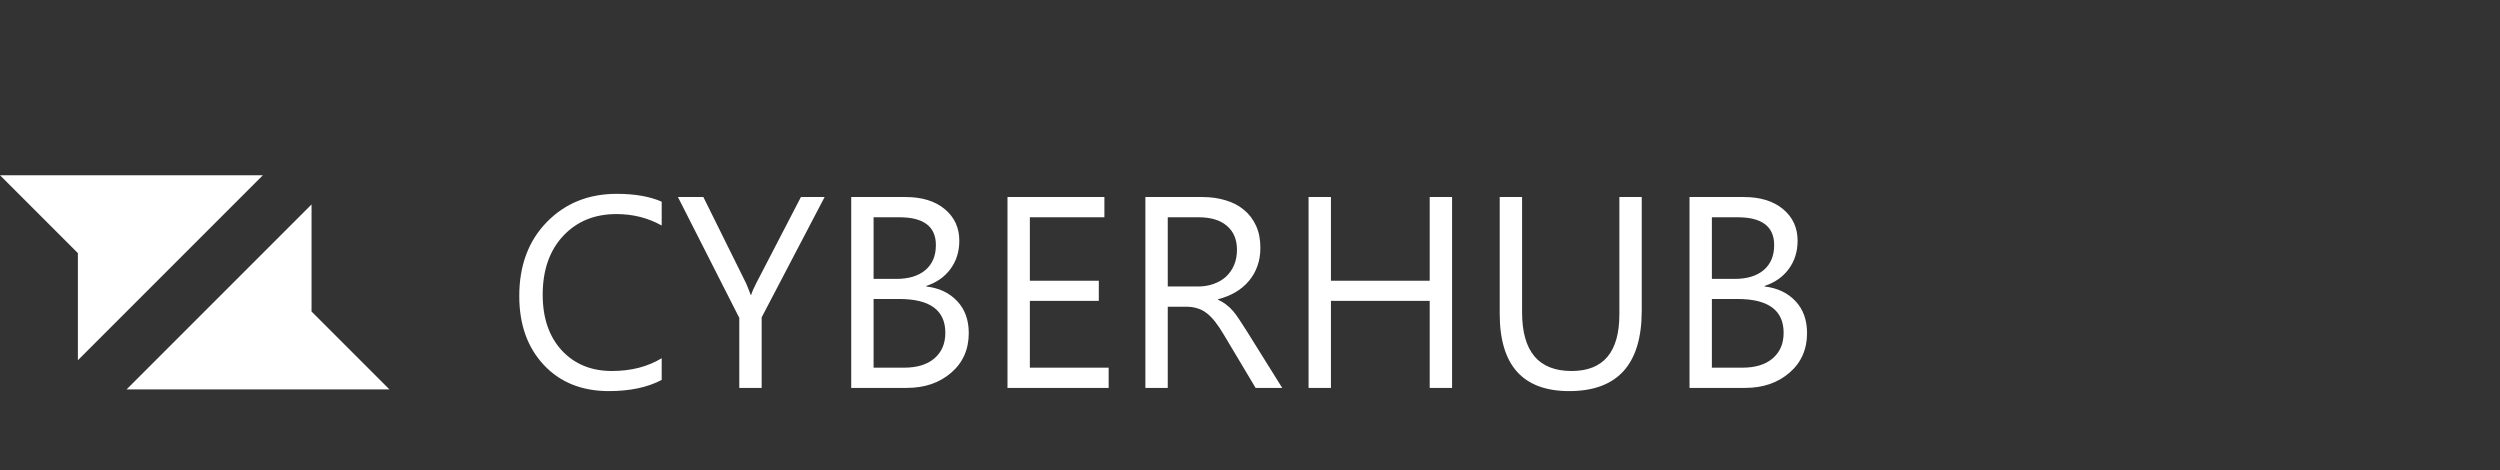 <svg width="287" height="54" viewBox="0 0 287 54" fill="none" xmlns="http://www.w3.org/2000/svg">
<rect x="0" y="0" width="287" height="54" fill="#333333" stroke="none"/>
<path fill-rule="evenodd" clip-rule="evenodd" d="M30.177 20.117H0L8.941 29.058V41.352L30.177 20.117Z" fill="white"/>
<path fill-rule="evenodd" clip-rule="evenodd" d="M14.529 44.704H44.706L35.765 35.763V23.469L14.529 44.704Z" fill="white"/>
<path d="M75.962 43.614C74.342 44.47 72.325 44.898 69.911 44.898C66.794 44.898 64.298 43.895 62.424 41.888C60.549 39.881 59.612 37.248 59.612 33.988C59.612 30.483 60.666 27.652 62.775 25.492C64.884 23.332 67.558 22.253 70.797 22.253C72.876 22.253 74.597 22.553 75.962 23.154V25.889C74.393 25.013 72.662 24.575 70.767 24.575C68.251 24.575 66.208 25.416 64.639 27.096C63.081 28.777 62.301 31.023 62.301 33.835C62.301 36.504 63.03 38.633 64.487 40.222C65.954 41.801 67.874 42.591 70.247 42.591C72.448 42.591 74.353 42.102 75.962 41.124V43.614ZM94.665 22.619L87.438 36.433V44.531H84.871V36.494L77.826 22.619H80.745L85.65 32.521C85.711 32.643 85.889 33.091 86.185 33.866H86.231C86.332 33.519 86.526 33.071 86.811 32.521L91.945 22.619H94.665ZM97.721 44.531V22.619H103.956C105.85 22.619 107.353 23.083 108.463 24.01C109.574 24.937 110.129 26.144 110.129 27.631C110.129 28.874 109.793 29.954 109.12 30.871C108.448 31.788 107.521 32.439 106.339 32.827V32.888C107.816 33.061 108.998 33.621 109.884 34.569C110.771 35.506 111.214 36.728 111.214 38.236C111.214 40.11 110.541 41.628 109.197 42.789C107.852 43.951 106.156 44.531 104.108 44.531H97.721ZM100.288 24.942V32.017H102.917C104.322 32.017 105.428 31.68 106.232 31.008C107.037 30.326 107.44 29.368 107.44 28.136C107.44 26.006 106.039 24.942 103.237 24.942H100.288ZM100.288 34.324V42.209H103.772C105.28 42.209 106.446 41.852 107.271 41.139C108.107 40.426 108.524 39.448 108.524 38.205C108.524 35.618 106.762 34.324 103.237 34.324H100.288ZM127.273 44.531H115.66V22.619H126.784V24.942H118.227V32.231H126.143V34.538H118.227V42.209H127.273V44.531ZM147.199 44.531H144.143L140.476 38.389C140.139 37.818 139.813 37.334 139.498 36.937C139.182 36.529 138.856 36.198 138.52 35.944C138.194 35.689 137.837 35.506 137.45 35.394C137.073 35.271 136.645 35.21 136.167 35.21H134.058V44.531H131.491V22.619H138.031C138.988 22.619 139.87 22.741 140.674 22.986C141.489 23.22 142.192 23.582 142.783 24.071C143.384 24.56 143.853 25.171 144.189 25.904C144.525 26.628 144.693 27.478 144.693 28.456C144.693 29.22 144.576 29.923 144.342 30.565C144.117 31.197 143.791 31.762 143.364 32.261C142.946 32.76 142.437 33.188 141.836 33.545C141.245 33.891 140.578 34.161 139.834 34.355V34.416C140.201 34.579 140.516 34.767 140.781 34.981C141.056 35.185 141.316 35.429 141.561 35.715C141.805 36 142.044 36.326 142.279 36.692C142.523 37.049 142.793 37.467 143.089 37.945L147.199 44.531ZM134.058 24.942V32.888H137.542C138.184 32.888 138.774 32.791 139.314 32.597C139.864 32.404 140.338 32.129 140.735 31.772C141.133 31.405 141.443 30.962 141.668 30.443C141.892 29.913 142.004 29.322 142.004 28.67C142.004 27.499 141.622 26.587 140.858 25.935C140.104 25.273 139.009 24.942 137.572 24.942H134.058ZM166.697 44.531H164.13V34.538H152.792V44.531H150.224V22.619H152.792V32.231H164.13V22.619H166.697V44.531ZM188.471 35.669C188.471 41.822 185.695 44.898 180.143 44.898C174.826 44.898 172.167 41.939 172.167 36.02V22.619H174.734V35.852C174.734 40.344 176.629 42.591 180.418 42.591C184.076 42.591 185.904 40.421 185.904 36.081V22.619H188.471V35.669ZM193.957 44.531V22.619H200.191C202.086 22.619 203.588 23.083 204.699 24.01C205.809 24.937 206.364 26.144 206.364 27.631C206.364 28.874 206.028 29.954 205.356 30.871C204.684 31.788 203.757 32.439 202.575 32.827V32.888C204.052 33.061 205.234 33.621 206.12 34.569C207.006 35.506 207.449 36.728 207.449 38.236C207.449 40.11 206.777 41.628 205.432 42.789C204.088 43.951 202.392 44.531 200.344 44.531H193.957ZM196.524 24.942V32.017H199.152C200.558 32.017 201.663 31.68 202.468 31.008C203.273 30.326 203.675 29.368 203.675 28.136C203.675 26.006 202.274 24.942 199.473 24.942H196.524ZM196.524 34.324V42.209H200.008C201.515 42.209 202.682 41.852 203.507 41.139C204.342 40.426 204.76 39.448 204.76 38.205C204.76 35.618 202.998 34.324 199.473 34.324H196.524Z" fill="white"/>
</svg>
